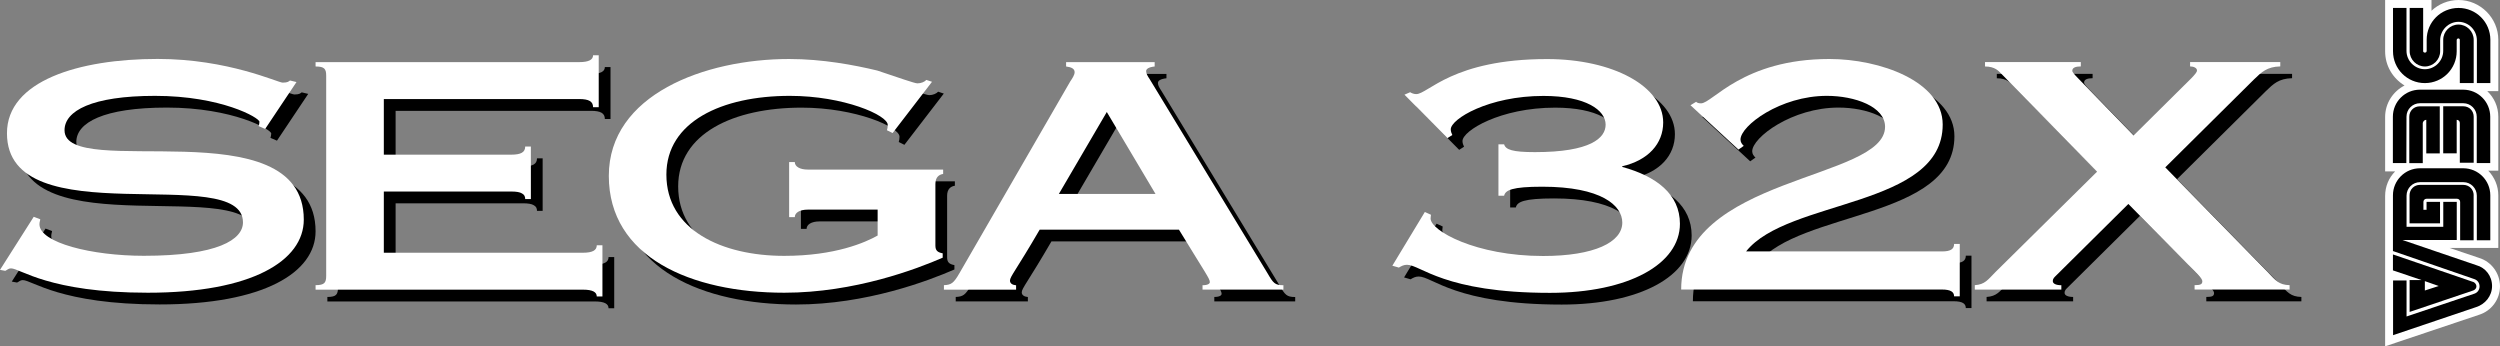 <?xml version="1.0" encoding="utf-8"?>
<!-- Generator: Adobe Illustrator 26.0.3, SVG Export Plug-In . SVG Version: 6.00 Build 0)  -->
<svg version="1.1" id="Layer_1" xmlns="http://www.w3.org/2000/svg" xmlns:xlink="http://www.w3.org/1999/xlink" x="0px" y="0px"
	 viewBox="0 0 3839 531.7" style="enable-background:new 0 0 3839 531.7;" xml:space="preserve">
<rect x="0" y="0" width="3839" height="531.7" fill="#808080" stroke="none"/>
<style type="text/css">
	.st0{fill:#FFFFFF;}
</style>
<g>
	<g>
		<path class="st0" d="M3807.1,483.3c18.6-5.9,31.9-23.4,31.9-43.6c0-20.2-13.3-37.8-31.9-43.6l-45.7-15.4h75v-80.8
			c0-14.4-5.8-27.6-15.4-37.8h15.4v-82.9c0-15.4-6.4-29.2-17-39.3h17V61.1c0-33.5-27.7-61.1-61.1-61.1c-16,0-30.8,6.4-41.5,16.5V0
			h-71.2v78.7c0,22.3,11.7,41.5,29.8,52.6c-17.5,9-29.8,27.1-29.8,48.4v83.5h15.4c-9.6,9.6-15.4,22.9-15.4,37.8v230.8L3807.1,483.3z
			"/>
		<g>
			<g>
				<path d="M3721,78.7V12.2h-20.7v66.5c0,12.8,10.6,23.4,23.4,23.4s23.4-10.6,23.4-23.4v-17c0-15.4,12.8-28.2,28.2-28.2
					c15.4,0,28.2,12.8,28.2,28.2v65.9h20.7V61.1c0-27.1-21.8-48.9-48.9-48.9c-27.1,0-48.9,21.8-48.9,48.9v17c0,1.6-1.1,2.7-2.7,2.7
					S3721,79.7,3721,78.7z"/>
				<path d="M3777.3,61.1v66.5h21.3V61.1c0-12.8-10.6-23.4-23.4-23.4s-23.4,10.6-23.4,23.4v17c0,15.4-12.8,28.2-28.2,28.2
					s-28.2-12.8-28.2-28.2V12.2h-20.7v66.5c0,27.1,21.8,48.9,48.9,48.9s48.9-21.8,48.9-48.9v-17c0-1.6,1.1-2.7,2.7-2.7
					C3776.3,59,3777.3,60.1,3777.3,61.1z"/>
			</g>
			<g>
				<path d="M3798.6,299.9c0-9-6.9-16-16-16h-66.5c-9,0-16,6.9-16,16v43.1h46.8v-33h-20.7v12.2h-4.8V310c0-2.7,2.1-4.8,4.8-4.8h46.8
					c2.7,0,4.8,2.1,4.8,4.8v59h20.7V299.9z"/>
				<path d="M3700.2,430.7V479l97.8-33c2.7-1.1,4.8-3.2,4.8-6.4c0-2.7-2.1-5.3-4.3-6.4l-123.9-42.5v24.5l44.1,14.9h-18.6V430.7
					L3700.2,430.7z M3744.9,439.2l-21.3,6.9v-14.4L3744.9,439.2z"/>
				<path d="M3802.3,471.6c13.8-4.3,24.5-17,24.5-32.4s-10.1-28.2-23.9-31.9l-113.8-38.8h83.5V310h-20.7v38.3h-56.4v-47.9
					c0-11.7,9.6-20.7,20.7-20.7h66.5c11.7,0,20.7,9.6,20.7,20.7V369h20.7v-69.1c0-22.9-18.6-41.5-41.5-41.5h-66.5
					c-22.9,0-41.5,18.6-41.5,41.5v85.6l125,43.1c4.8,1.6,8,5.8,8,11.2c0,5.3-3.2,9.6-8,11.2L3695.5,486v-55.3h-20.7v84l0,0
					L3802.3,471.6z"/>
			</g>
			<g>
				<path d="M3695.4,179.2c0-11.7,9.6-20.7,20.7-20.7h66.5c11.7,0,20.7,9.6,20.7,20.7v71.2h20.7v-71.2c0-22.9-18.6-41.5-41.5-41.5
					h-66.5c-22.9,0-41.5,18.6-41.5,41.5v71.2h20.7L3695.4,179.2L3695.4,179.2z"/>
				<path d="M3725.8,184v51.6h20.7v-72.3h-30.8c-9,0-16,6.9-16,16v71.2h20.7v-61.7C3721,186.1,3723.1,184,3725.8,184z"/>
				<path d="M3772.5,235.5V184c2.7,0,4.8,2.1,4.8,4.8v61.1h21.3v-70.7c0-9-6.9-16-16-16h-30.8v72.3
					C3751.8,235.5,3772.5,235.5,3772.5,235.5z"/>
			</g>
		</g>
	</g>
	<g>
		<path d="M425.3,216l-10-4.3c0.6-2,1.2-4.3,1.2-6.7c0-6.2-58.7-39.8-160.3-39.8c-97.2,0-139,23.1-139,52.8
			c0,78.7,367.4-36.4,367.4,137.2c0,63.3-79.8,112.3-239.5,112.3c-152.2,0-195.8-37.4-210.2-37.4c-3.8,0-5.6,2.4-8.7,3.8l-8.1-1.5
			L69.9,351l10,3.8c0,2-1.2,3.8-1.2,7.7c0,28.4,80.4,48.4,160.3,48.4c113.5,0,152.2-24.9,152.2-51.3c0-94-362.4,22.6-362.4-136.8
			c-0.1-80.5,110.2-114.1,231.2-114.1c108.5,0,184.7,36.4,192.1,36.4c8.1,0,9.4-2,11.2-3.3l10,2.4L425.3,216z"/>
		<path d="M502.7,456c13.7,0,16.3-3.8,16.3-14.4v-307c0-10.5-2.4-14.4-16.3-14.4v-6.7h404.8c14.9,0,21.3-3.8,21.3-10.5h8.7v79.7
			h-8.7c0-8.7-6.2-12.5-21.3-12.5H607.5v85.4h195.8c14.9,0,21.3-3.8,21.3-12.5h8.7v80.7h-8.7c0-3.8-1.2-6.7-5-8.7
			c-3.2-2-8.7-2.9-16.3-2.9H607.5v94h305.7c14.9,0,21.3-3.8,21.3-11.5h8.7v78.7h-8.7c0-6.7-6.2-10.5-21.3-10.5H502.7V456z"/>
		<path d="M1466.3,278.5v6.7c-6.2,1-11.9,4.8-11.9,15.4v94.5c0,7.7,3.2,10.5,11.2,12v6.7c-39.4,17.2-135.3,53.8-243.2,53.8
			C1079,467.6,953,412.8,953,288.2s147.1-179.5,276.9-179.5c51.1,0,99.8,9.2,135.3,17.7c33,11,57.4,19.7,61.7,19.7
			c5.6,0,11.2-2.4,13.7-5.3l8.7,2.9l-60.5,78.7l-8.7-4.3c0.6-2,1.2-4.8,1.2-8.2c0-14.9-67.3-44.6-150.3-44.6
			c-104.7,0-189.6,39.8-189.6,120.9c0,84.9,84.8,124.8,180.9,124.8c78.6,0,124.8-20.7,143.5-31.2V340h-107.3
			c-12.5,0-19.9,4.8-19.9,11.5h-8.7V267h8.7c0,6.7,7.5,11.5,19.9,11.5H1466.3L1466.3,278.5z"/>
		<path d="M1467.6,462.7V456c11.2-0.5,14.9-2.9,23.7-18.2l170.2-294.5c3.2-4.8,6.8-10,6.8-14.4c0-5.3-5-7.7-13.1-8.7v-6.7h136v6.7
			c-9.4,1-13.1,3.8-13.1,7.2c0,3.8,2.4,7.7,5.6,12.5l180.9,298c8.7,14.9,11.2,18.2,24.3,18.2v6.7h-124.2V456
			c8.1,0,11.2-2.4,11.2-4.8c0-5.3-5.6-12-47.4-80.5h-213.9c-36.2,62.3-45.6,72-45.6,78.2c0,4.3,3.8,6.7,9.4,7.2v6.7h-111.1V462.7z
			 M1792.5,315.9l-74.8-125.8l-73.6,125.8H1792.5z"/>
		<path d="M2319,239.6h8.7c2.4,8.2,12.5,12,47.4,12c85.4,0,108.5-21.6,108.5-42.2c0-22.1-29.9-44.1-95.5-44.1
			c-84.2,0-142.3,35.4-142.3,51.3c0,3.3,1.2,6.2,2.4,8.7l-7.5,4.8l-66-66.7l8.7-3.8c2.4,1.5,5.6,2.9,9.4,2.9
			c18.1,0,56.1-53.8,200.8-53.8c101.7,0,178.4,42.2,178.4,97.4c0,32.6-23.1,58.1-62.9,67.2v1c52.4,14.4,88.6,41.8,88.6,87.3
			c0,61.8-78.6,106.1-199.6,106.1c-162.8,0-198.4-43.1-219.5-43.1c-5,0-8.7,2-12.5,4.3l-10-2.9l49.9-82.5l9.4,4.3
			c0,1.5-0.6,3.3-0.6,5.7c0,18.7,69.2,57.6,172.8,57.6c78.6,0,121.6-21.1,121.6-51.3c0-26.4-32.4-55.1-122.8-55.1
			c-46.8,0-56.7,5.3-58.7,13.9h-8.7v-78.8H2319z"/>
		<path d="M2613.9,179.6l8.7-5.3c1.2,1.5,3.8,2.4,7.5,2.4c17.5,0,64.3-68.1,197.1-68.1c77.4,0,174,34.1,174,100.7
			c0,127.6-238.2,114.1-301.9,194.8H3000c13.7,0,18.7-3.8,18.7-11.5h8.7v80.5h-8.7c0-6.7-5-10.5-18.7-10.5h-400.4
			c0-175.1,313.1-167.4,313.1-249.9c0-31.2-46.8-47.5-89.2-47.5c-71.7-0.1-132.8,46-132.8,67.1c0,4.3,2.4,7.2,5,9.7l-8.1,5.7
			L2613.9,179.6z"/>
		<path d="M3050.6,462.7V456c15.6-1,19.9-8.2,31.8-20.2l155.9-154l-147.1-150.6c-3.8-3.8-9.4-11-24.9-11v-6.8h147.1v6.7
			c-8.1,0-13.1,2-13.1,6.7c0,2,3.2,5.7,9.4,12l84.8,87.3l88.6-87.8c5-5.3,8.7-9.2,8.7-12c0-3.8-5-6.2-10.6-6.2v-6.7h138.5v6.7
			c-20.5,0.5-28.7,8.7-40.6,20.2l-136,134.8l157.2,160.7c12.5,13,16.9,19.7,33.7,20.2v6.7H3388V456c9.4,0,11.9-1.5,11.9-6.2
			c0-4.3-10.6-13.9-22.5-25.9l-91.1-92.6L3176,440.6c-3.2,3.3-5.6,4.8-5.6,9.2c0,3.8,5,6.2,13.1,6.2v6.7H3050.6z"/>
	</g>
	<g>
		<path class="st0" d="M407.2,198l-10-4.3c0.6-2,1.2-4.3,1.2-6.7c0-6.2-58.7-39.8-160.3-39.8c-97.2,0-139,23.1-139,52.8
			c0,78.7,367.4-36.4,367.4,137.2c0,63.3-79.8,112.3-239.5,112.3c-152.2,0-195.8-37.4-210.2-37.4c-3.8,0-5.6,2.4-8.7,3.8L0,414.4
			l51.8-81.5l10,3.8c0,2-1.2,3.8-1.2,7.7c0,28.4,80.4,48.4,160.3,48.4c113.5,0,152.2-24.9,152.2-51.3c0-94-362.4,22.6-362.4-136.8
			C10.6,124.2,121,90.5,242,90.5c108.5,0,184.7,36.4,192.1,36.4c8.1,0,9.4-2,11.2-3.3l10,2.4L407.2,198z"/>
		<path class="st0" d="M484.6,437.9c13.7,0,16.3-3.8,16.3-14.4v-307c0-10.5-2.4-14.4-16.3-14.4v-6.7h404.8
			c14.9,0,21.3-3.8,21.3-10.5h8.7v79.7h-8.7c0-8.7-6.2-12.5-21.3-12.5H589.4v85.4h195.8c14.9,0,21.3-3.8,21.3-12.5h8.7v80.7h-8.7
			c0-3.8-1.2-6.7-5-8.7c-3.2-2-8.7-2.9-16.3-2.9H589.4v94h305.7c14.9,0,21.3-3.8,21.3-11.5h8.7v78.7h-8.7c0-6.7-6.2-10.5-21.3-10.5
			H484.6V437.9z"/>
		<path class="st0" d="M1448.3,260.4v6.7c-6.2,1-11.9,4.8-11.9,15.4V377c0,7.7,3.2,10.5,11.2,12v6.7
			c-39.4,17.2-135.3,53.8-243.2,53.8c-143.5,0-269.5-54.8-269.5-179.4s147.1-179.5,276.9-179.5c51.1,0,99.9,9.2,135.3,17.7
			c33,11,57.4,19.7,61.7,19.7c5.6,0,11.2-2.4,13.7-5.3l8.7,2.9l-60.5,78.7l-8.7-4.3c0.6-2,1.2-4.8,1.2-8.2
			c0-14.9-67.3-44.6-150.3-44.6c-104.7,0-189.6,39.8-189.6,120.9c0,84.9,84.8,124.8,180.9,124.8c78.6,0,124.8-20.7,143.5-31.2v-39.8
			h-107.3c-12.5,0-19.9,4.8-19.9,11.5h-8.7v-84.5h8.7c0,6.7,7.5,11.5,19.9,11.5H1448.3L1448.3,260.4z"/>
		<path class="st0" d="M1449.5,444.6v-6.7c11.2-0.5,14.9-2.9,23.7-18.2l170.2-294.5c3.2-4.8,6.8-10,6.8-14.4c0-5.3-5-7.7-13.1-8.7
			v-6.7h136v6.7c-9.4,1-13.1,3.8-13.1,7.2c0,3.8,2.4,7.7,5.6,12.5l180.9,298c8.7,14.9,11.2,18.2,24.3,18.2v6.7h-124.2v-6.7
			c8.1,0,11.2-2.4,11.2-4.8c0-5.3-5.6-12-47.4-80.5h-213.9c-36.2,62.3-45.6,72-45.6,78.2c0,4.3,3.8,6.7,9.4,7.2v6.7h-111.1V444.6z
			 M1774.4,297.8l-74.8-125.8l-73.6,125.8H1774.4z"/>
		<path class="st0" d="M2301,221.6h8.7c2.4,8.2,12.5,12,47.4,12c85.4,0,108.5-21.6,108.5-42.2c0-22.1-29.9-44.1-95.5-44.1
			c-84.2,0-142.3,35.4-142.3,51.3c0,3.3,1.2,6.2,2.4,8.7l-7.5,4.8l-66-66.7l8.7-3.8c2.4,1.5,5.6,2.9,9.4,2.9
			c18.1,0,56.1-53.8,200.8-53.8c101.7,0,178.4,42.2,178.4,97.4c0,32.6-23.1,58.1-62.9,67.2v1c52.4,14.4,88.6,41.8,88.6,87.3
			c0,61.8-78.6,106.1-199.6,106.1c-162.8,0-198.4-43.1-219.5-43.1c-5,0-8.7,2-12.5,4.3l-10-2.9l49.9-82.5l9.4,4.3
			c0,1.5-0.6,3.3-0.6,5.7c0,18.7,69.2,57.6,172.8,57.6c78.6,0,121.6-21.1,121.6-51.3c0-26.4-32.4-55.1-122.8-55.1
			c-46.8,0-56.7,5.3-58.7,13.9h-8.7v-78.8H2301z"/>
		<path class="st0" d="M2595.9,161.6l8.7-5.3c1.2,1.5,3.8,2.4,7.5,2.4c17.5,0,64.3-68.1,197.1-68.1c77.4,0,174,34.1,174,100.7
			c0,127.6-238.2,114.1-301.9,194.8h300.7c13.7,0,18.7-3.8,18.7-11.5h8.7v80.5h-8.7c0-6.7-5-10.5-18.7-10.5h-400.4
			c0-175.1,313.1-167.4,313.1-249.9c0-31.2-46.8-47.5-89.2-47.5c-71.7-0.1-132.8,46-132.8,67.1c0,4.3,2.4,7.2,5,9.7l-8.1,5.7
			L2595.9,161.6z"/>
		<path class="st0" d="M3032.5,444.6v-6.7c15.6-1,19.9-8.2,31.8-20.2l155.9-154l-147.1-150.6c-3.8-3.8-9.4-11-24.9-11v-6.8h147.1
			v6.7c-8.1,0-13.1,2-13.1,6.7c0,2,3.2,5.7,9.4,12l84.8,87.3l88.6-87.8c5-5.3,8.7-9.2,8.7-12c0-3.8-5-6.2-10.6-6.2v-6.7h138.5v6.7
			c-20.5,0.5-28.7,8.7-40.6,20.2L3325,257l157.2,160.7c12.5,13,16.9,19.7,33.7,20.2v6.7H3370v-6.7c9.4,0,11.9-1.5,11.9-6.2
			c0-4.3-10.6-13.9-22.5-25.9l-91.1-92.6l-110.4,109.4c-3.2,3.3-5.6,4.8-5.6,9.2c0,3.8,5,6.2,13.1,6.2v6.7H3032.5z"/>
	</g>
</g>
</svg>
